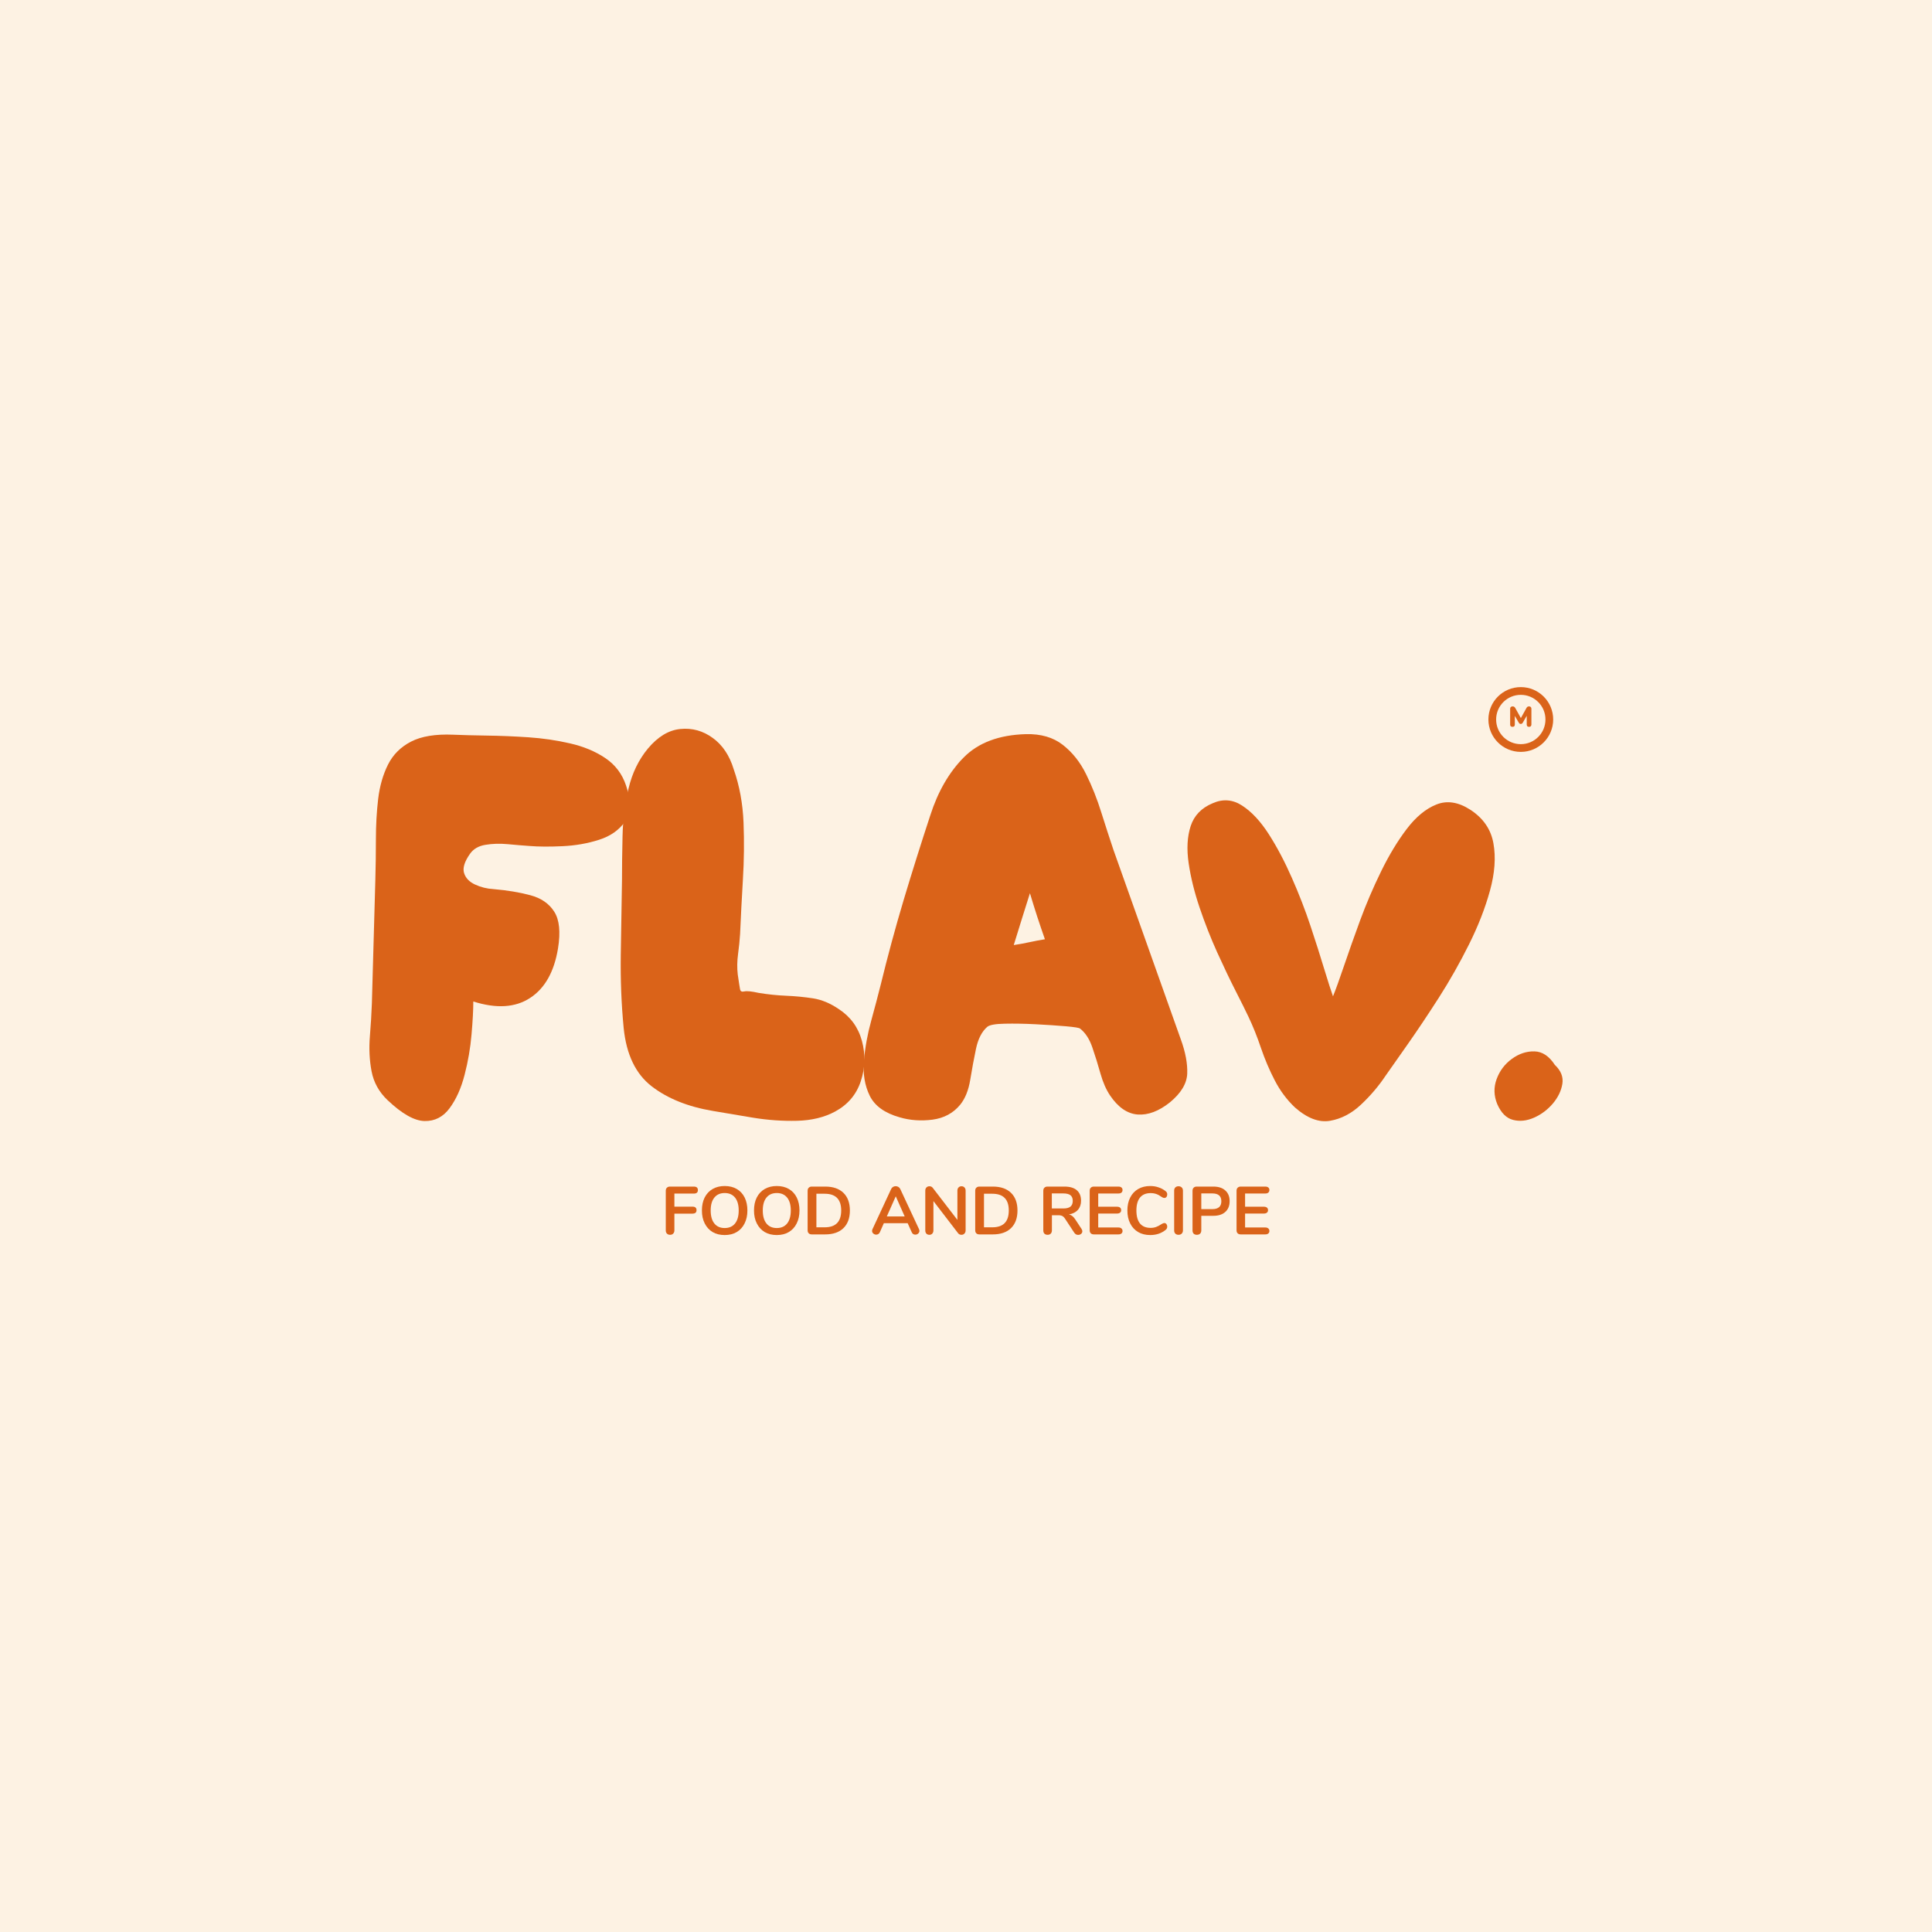 <svg xmlns="http://www.w3.org/2000/svg" xmlns:xlink="http://www.w3.org/1999/xlink" width="500" zoomAndPan="magnify" viewBox="0 0 375 375" height="500" preserveAspectRatio="xMidYMid meet" version="1.0"><defs><g/><clipPath id="c47da8ae2f"><path d="M 288.898 133.367 L 301.473 133.367 L 301.473 145.941 L 288.898 145.941 Z M 288.898 133.367 " clip-rule="nonzero"/></clipPath><clipPath id="9f773c26c6"><path d="M 295.188 133.367 C 291.715 133.367 288.898 136.18 288.898 139.652 C 288.898 143.125 291.715 145.941 295.188 145.941 C 298.66 145.941 301.473 143.125 301.473 139.652 C 301.473 136.18 298.66 133.367 295.188 133.367 Z M 295.188 133.367 " clip-rule="nonzero"/></clipPath></defs><rect x="-37.5" width="450" fill="#ffffff" y="-37.5" height="450" fill-opacity="1"/><rect x="-37.5" width="450" fill="#fdf2e3" y="-37.5" height="450" fill-opacity="1"/><g fill="#da6319" fill-opacity="1"><g transform="translate(70.057, 217.543)"><g><path d="M 5.141 -4.031 C 3.504 -5.594 2.477 -7.453 2.062 -9.609 C 1.656 -11.773 1.547 -14.016 1.734 -16.328 C 1.922 -18.641 2.051 -20.801 2.125 -22.812 L 2.797 -46.75 C 2.867 -49.363 2.906 -52.008 2.906 -54.688 C 2.906 -57.375 3.051 -59.969 3.344 -62.469 C 3.645 -64.969 4.281 -67.188 5.25 -69.125 C 6.219 -71.062 7.707 -72.551 9.719 -73.594 C 11.738 -74.633 14.461 -75.082 17.891 -74.938 C 19.68 -74.863 21.863 -74.805 24.438 -74.766 C 27.008 -74.734 29.691 -74.625 32.484 -74.438 C 35.285 -74.25 37.988 -73.852 40.594 -73.25 C 43.207 -72.656 45.484 -71.707 47.422 -70.406 C 49.359 -69.102 50.703 -67.332 51.453 -65.094 C 52.492 -62.113 52.438 -59.785 51.281 -58.109 C 50.125 -56.43 48.426 -55.238 46.188 -54.531 C 43.957 -53.82 41.594 -53.41 39.094 -53.297 C 36.594 -53.18 34.445 -53.195 32.656 -53.344 C 31.469 -53.426 30.086 -53.539 28.516 -53.688 C 26.953 -53.832 25.5 -53.789 24.156 -53.562 C 22.812 -53.344 21.805 -52.75 21.141 -51.781 C 20.098 -50.289 19.723 -49.062 20.016 -48.094 C 20.316 -47.125 21.023 -46.379 22.141 -45.859 C 23.266 -45.336 24.457 -45.039 25.719 -44.969 C 28.406 -44.738 30.789 -44.344 32.875 -43.781 C 34.969 -43.227 36.516 -42.164 37.516 -40.594 C 38.523 -39.031 38.77 -36.645 38.25 -33.438 C 37.5 -28.895 35.688 -25.691 32.812 -23.828 C 29.945 -21.961 26.281 -21.738 21.812 -23.156 C 21.812 -21.508 21.695 -19.379 21.469 -16.766 C 21.25 -14.16 20.801 -11.551 20.125 -8.938 C 19.457 -6.332 18.488 -4.172 17.219 -2.453 C 15.957 -0.742 14.336 0.086 12.359 0.047 C 10.379 0.016 7.973 -1.344 5.141 -4.031 Z M 5.141 -4.031 "/></g></g></g><g fill="#da6319" fill-opacity="1"><g transform="translate(118.821, 217.543)"><g><path d="M 43.281 -1.797 C 41.195 -0.672 38.738 -0.07 35.906 0 C 33.07 0.07 30.195 -0.129 27.281 -0.609 C 24.375 -1.098 21.805 -1.531 19.578 -1.906 C 14.723 -2.719 10.75 -4.316 7.656 -6.703 C 4.562 -9.098 2.754 -12.863 2.234 -18 C 1.785 -22.625 1.598 -27.395 1.672 -32.312 C 1.754 -37.238 1.832 -42.016 1.906 -46.641 C 1.906 -49.242 1.941 -52.129 2.016 -55.297 C 2.086 -58.473 2.477 -61.551 3.188 -64.531 C 3.895 -67.508 5.145 -70.082 6.938 -72.25 C 8.875 -74.562 10.977 -75.828 13.25 -76.047 C 15.531 -76.273 17.617 -75.695 19.516 -74.312 C 21.422 -72.938 22.781 -70.906 23.594 -68.219 C 24.719 -65.02 25.352 -61.57 25.5 -57.875 C 25.645 -54.188 25.602 -50.492 25.375 -46.797 C 25.156 -43.109 24.973 -39.586 24.828 -36.234 C 24.754 -35.047 24.625 -33.758 24.438 -32.375 C 24.25 -31 24.227 -29.676 24.375 -28.406 C 24.602 -26.844 24.754 -25.875 24.828 -25.5 C 24.898 -25.125 25.176 -24.992 25.656 -25.109 C 26.145 -25.223 27.062 -25.129 28.406 -24.828 C 30.27 -24.523 32.078 -24.336 33.828 -24.266 C 35.586 -24.191 37.305 -24.023 38.984 -23.766 C 40.66 -23.504 42.316 -22.816 43.953 -21.703 C 46.266 -20.203 47.773 -18.129 48.484 -15.484 C 49.191 -12.836 49.113 -10.227 48.25 -7.656 C 47.395 -5.082 45.738 -3.129 43.281 -1.797 Z M 43.281 -1.797 "/></g></g></g><g fill="#da6319" fill-opacity="1"><g transform="translate(166.019, 217.543)"><g><path d="M 8.609 -0.672 C 5.703 -1.492 3.766 -2.891 2.797 -4.859 C 1.828 -6.836 1.453 -9.113 1.672 -11.688 C 1.898 -14.258 2.367 -16.832 3.078 -19.406 C 3.785 -21.977 4.398 -24.305 4.922 -26.391 C 6.266 -31.91 7.754 -37.41 9.391 -42.891 C 11.035 -48.367 12.754 -53.832 14.547 -59.281 C 16.035 -63.906 18.195 -67.648 21.031 -70.516 C 23.863 -73.391 27.891 -74.898 33.109 -75.047 C 36.016 -75.117 38.398 -74.426 40.266 -72.969 C 42.129 -71.52 43.641 -69.617 44.797 -67.266 C 45.953 -64.922 46.938 -62.441 47.75 -59.828 C 48.57 -57.223 49.359 -54.801 50.109 -52.562 L 63.188 -15.766 C 64.082 -13.305 64.492 -11.109 64.422 -9.172 C 64.348 -7.234 63.227 -5.367 61.062 -3.578 C 58.906 -1.859 56.816 -1.07 54.797 -1.219 C 52.785 -1.375 51 -2.609 49.438 -4.922 C 48.688 -6.035 48.066 -7.453 47.578 -9.172 C 47.098 -10.891 46.578 -12.566 46.016 -14.203 C 45.461 -15.848 44.664 -17.078 43.625 -17.891 C 43.469 -18.047 42.551 -18.195 40.875 -18.344 C 39.195 -18.488 37.258 -18.617 35.062 -18.734 C 32.863 -18.848 30.848 -18.883 29.016 -18.844 C 27.191 -18.812 26.055 -18.609 25.609 -18.234 C 24.566 -17.336 23.836 -15.922 23.422 -13.984 C 23.016 -12.047 22.645 -10.051 22.312 -8 C 21.977 -5.945 21.328 -4.32 20.359 -3.125 C 19.016 -1.488 17.223 -0.52 14.984 -0.219 C 12.742 0.07 10.617 -0.078 8.609 -0.672 Z M 30.75 -34.109 C 31.801 -34.266 32.828 -34.453 33.828 -34.672 C 34.836 -34.891 35.828 -35.078 36.797 -35.234 C 36.273 -36.723 35.77 -38.211 35.281 -39.703 C 34.801 -41.191 34.336 -42.68 33.891 -44.172 C 33.367 -42.535 32.848 -40.879 32.328 -39.203 C 31.805 -37.523 31.281 -35.828 30.75 -34.109 Z M 30.75 -34.109 "/></g></g></g><g fill="#da6319" fill-opacity="1"><g transform="translate(228.874, 217.543)"><g><path d="M 22.484 -2.578 C 20.91 -4.066 19.602 -5.816 18.562 -7.828 C 17.52 -9.836 16.625 -11.941 15.875 -14.141 C 15.133 -16.348 14.316 -18.383 13.422 -20.25 C 12.898 -21.363 12.078 -23.02 10.953 -25.219 C 9.836 -27.414 8.645 -29.91 7.375 -32.703 C 6.113 -35.504 4.977 -38.395 3.969 -41.375 C 2.957 -44.363 2.25 -47.234 1.844 -49.984 C 1.438 -52.742 1.566 -55.148 2.234 -57.203 C 2.91 -59.254 4.328 -60.727 6.484 -61.625 C 8.492 -62.52 10.41 -62.367 12.234 -61.172 C 14.066 -59.984 15.785 -58.141 17.391 -55.641 C 18.992 -53.141 20.484 -50.32 21.859 -47.188 C 23.242 -44.062 24.457 -40.93 25.5 -37.797 C 26.539 -34.672 27.43 -31.875 28.172 -29.406 C 28.922 -26.945 29.484 -25.195 29.859 -24.156 C 30.379 -25.426 31.086 -27.383 31.984 -30.031 C 32.879 -32.676 33.922 -35.617 35.109 -38.859 C 36.305 -42.109 37.672 -45.297 39.203 -48.422 C 40.734 -51.555 42.391 -54.297 44.172 -56.641 C 45.961 -58.992 47.883 -60.578 49.938 -61.391 C 51.988 -62.211 54.172 -61.879 56.484 -60.391 C 59.016 -58.754 60.52 -56.57 61 -53.844 C 61.488 -51.125 61.266 -48.066 60.328 -44.672 C 59.398 -41.285 58.039 -37.801 56.25 -34.219 C 54.469 -30.645 52.516 -27.195 50.391 -23.875 C 48.266 -20.562 46.27 -17.578 44.406 -14.922 C 42.539 -12.273 41.086 -10.207 40.047 -8.719 C 38.703 -6.707 37.113 -4.844 35.281 -3.125 C 33.457 -1.414 31.461 -0.375 29.297 0 C 27.141 0.375 24.867 -0.484 22.484 -2.578 Z M 22.484 -2.578 "/></g></g></g><g fill="#da6319" fill-opacity="1"><g transform="translate(288.375, 217.543)"><g><path d="M 2.234 -3.25 C 1.566 -4.883 1.531 -6.504 2.125 -8.109 C 2.719 -9.711 3.703 -11.016 5.078 -12.016 C 6.461 -13.023 7.922 -13.508 9.453 -13.469 C 10.984 -13.438 12.305 -12.562 13.422 -10.844 C 14.609 -9.727 15.094 -8.5 14.875 -7.156 C 14.656 -5.812 14.039 -4.539 13.031 -3.344 C 12.02 -2.156 10.805 -1.242 9.391 -0.609 C 7.973 0.016 6.613 0.16 5.312 -0.172 C 4.008 -0.504 2.984 -1.531 2.234 -3.25 Z M 2.234 -3.25 "/></g></g></g><g clip-path="url(#c47da8ae2f)"><g clip-path="url(#9f773c26c6)"><path stroke-linecap="butt" transform="matrix(0.75, 0, 0, 0.75, 288.9, 133.366)" fill="none" stroke-linejoin="miter" d="M 8.383 0.002 C 3.753 0.002 -0.002 3.752 -0.002 8.382 C -0.002 13.012 3.753 16.767 8.383 16.767 C 13.013 16.767 16.763 13.012 16.763 8.382 C 16.763 3.752 13.013 0.002 8.383 0.002 Z M 8.383 0.002 " stroke="#da6319" stroke-width="4" stroke-opacity="1" stroke-miterlimit="4"/></g></g><g fill="#da6319" fill-opacity="1"><g transform="translate(128.228, 239.596)"><g><path d="M 1.844 0.078 C 1.582 0.078 1.375 0 1.219 -0.156 C 1.07 -0.312 1 -0.52 1 -0.781 L 1 -8.469 C 1 -8.727 1.07 -8.926 1.219 -9.062 C 1.363 -9.207 1.562 -9.281 1.812 -9.281 L 6.438 -9.281 C 6.969 -9.281 7.234 -9.051 7.234 -8.594 C 7.234 -8.145 6.969 -7.922 6.438 -7.922 L 2.672 -7.922 L 2.672 -5.391 L 6.172 -5.391 C 6.703 -5.391 6.969 -5.16 6.969 -4.703 C 6.969 -4.254 6.703 -4.031 6.172 -4.031 L 2.672 -4.031 L 2.672 -0.781 C 2.672 -0.52 2.594 -0.312 2.438 -0.156 C 2.289 0 2.094 0.078 1.844 0.078 Z M 1.844 0.078 "/></g></g></g><g fill="#da6319" fill-opacity="1"><g transform="translate(135.538, 239.596)"><g><path d="M 5.125 0.125 C 4.227 0.125 3.445 -0.066 2.781 -0.453 C 2.125 -0.848 1.613 -1.406 1.25 -2.125 C 0.883 -2.844 0.703 -3.68 0.703 -4.641 C 0.703 -5.609 0.879 -6.445 1.234 -7.156 C 1.598 -7.875 2.113 -8.426 2.781 -8.812 C 3.445 -9.195 4.227 -9.391 5.125 -9.391 C 6.031 -9.391 6.812 -9.195 7.469 -8.812 C 8.133 -8.426 8.645 -7.875 9 -7.156 C 9.352 -6.445 9.531 -5.609 9.531 -4.641 C 9.531 -3.68 9.348 -2.844 8.984 -2.125 C 8.629 -1.406 8.117 -0.848 7.453 -0.453 C 6.797 -0.066 6.02 0.125 5.125 0.125 Z M 5.125 -1.234 C 5.977 -1.234 6.645 -1.523 7.125 -2.109 C 7.602 -2.703 7.844 -3.547 7.844 -4.641 C 7.844 -5.734 7.602 -6.57 7.125 -7.156 C 6.645 -7.738 5.977 -8.031 5.125 -8.031 C 4.27 -8.031 3.602 -7.738 3.125 -7.156 C 2.645 -6.57 2.406 -5.734 2.406 -4.641 C 2.406 -3.547 2.645 -2.703 3.125 -2.109 C 3.602 -1.523 4.27 -1.234 5.125 -1.234 Z M 5.125 -1.234 "/></g></g></g><g fill="#da6319" fill-opacity="1"><g transform="translate(145.649, 239.596)"><g><path d="M 5.125 0.125 C 4.227 0.125 3.445 -0.066 2.781 -0.453 C 2.125 -0.848 1.613 -1.406 1.25 -2.125 C 0.883 -2.844 0.703 -3.68 0.703 -4.641 C 0.703 -5.609 0.879 -6.445 1.234 -7.156 C 1.598 -7.875 2.113 -8.426 2.781 -8.812 C 3.445 -9.195 4.227 -9.391 5.125 -9.391 C 6.031 -9.391 6.812 -9.195 7.469 -8.812 C 8.133 -8.426 8.645 -7.875 9 -7.156 C 9.352 -6.445 9.531 -5.609 9.531 -4.641 C 9.531 -3.68 9.348 -2.844 8.984 -2.125 C 8.629 -1.406 8.117 -0.848 7.453 -0.453 C 6.797 -0.066 6.02 0.125 5.125 0.125 Z M 5.125 -1.234 C 5.977 -1.234 6.645 -1.523 7.125 -2.109 C 7.602 -2.703 7.844 -3.547 7.844 -4.641 C 7.844 -5.734 7.602 -6.57 7.125 -7.156 C 6.645 -7.738 5.977 -8.031 5.125 -8.031 C 4.27 -8.031 3.602 -7.738 3.125 -7.156 C 2.645 -6.57 2.406 -5.734 2.406 -4.641 C 2.406 -3.547 2.645 -2.703 3.125 -2.109 C 3.602 -1.523 4.27 -1.234 5.125 -1.234 Z M 5.125 -1.234 "/></g></g></g><g fill="#da6319" fill-opacity="1"><g transform="translate(155.76, 239.596)"><g><path d="M 1.812 0 C 1.562 0 1.363 -0.066 1.219 -0.203 C 1.07 -0.348 1 -0.547 1 -0.797 L 1 -8.469 C 1 -8.727 1.07 -8.926 1.219 -9.062 C 1.363 -9.207 1.562 -9.281 1.812 -9.281 L 4.422 -9.281 C 5.941 -9.281 7.117 -8.875 7.953 -8.062 C 8.785 -7.25 9.203 -6.109 9.203 -4.641 C 9.203 -3.172 8.785 -2.031 7.953 -1.219 C 7.117 -0.406 5.941 0 4.422 0 Z M 4.312 -1.375 C 6.445 -1.375 7.516 -2.461 7.516 -4.641 C 7.516 -6.805 6.445 -7.891 4.312 -7.891 L 2.703 -7.891 L 2.703 -1.375 Z M 4.312 -1.375 "/></g></g></g><g fill="#da6319" fill-opacity="1"><g transform="translate(165.542, 239.596)"><g/></g></g><g fill="#da6319" fill-opacity="1"><g transform="translate(168.974, 239.596)"><g><path d="M 9.406 -1.016 C 9.457 -0.898 9.484 -0.785 9.484 -0.672 C 9.484 -0.473 9.398 -0.301 9.234 -0.156 C 9.078 -0.02 8.895 0.047 8.688 0.047 C 8.539 0.047 8.406 0.008 8.281 -0.062 C 8.164 -0.133 8.07 -0.25 8 -0.406 L 7.203 -2.172 L 2.578 -2.172 L 1.797 -0.406 C 1.723 -0.25 1.625 -0.133 1.5 -0.062 C 1.375 0.008 1.238 0.047 1.094 0.047 C 0.895 0.047 0.711 -0.02 0.547 -0.156 C 0.379 -0.301 0.297 -0.473 0.297 -0.672 C 0.297 -0.785 0.32 -0.898 0.375 -1.016 L 4 -8.812 C 4.082 -8.988 4.203 -9.125 4.359 -9.219 C 4.523 -9.312 4.695 -9.359 4.875 -9.359 C 5.062 -9.359 5.234 -9.312 5.391 -9.219 C 5.555 -9.125 5.68 -8.988 5.766 -8.812 Z M 3.156 -3.484 L 6.625 -3.484 L 4.891 -7.391 Z M 3.156 -3.484 "/></g></g></g><g fill="#da6319" fill-opacity="1"><g transform="translate(178.598, 239.596)"><g><path d="M 8.031 -9.344 C 8.27 -9.344 8.461 -9.266 8.609 -9.109 C 8.754 -8.953 8.828 -8.75 8.828 -8.5 L 8.828 -0.781 C 8.828 -0.52 8.75 -0.312 8.594 -0.156 C 8.445 0 8.258 0.078 8.031 0.078 C 7.75 0.078 7.531 -0.02 7.375 -0.219 L 2.578 -6.469 L 2.578 -0.781 C 2.578 -0.52 2.504 -0.312 2.359 -0.156 C 2.223 0 2.035 0.078 1.797 0.078 C 1.547 0.078 1.348 0 1.203 -0.156 C 1.066 -0.312 1 -0.52 1 -0.781 L 1 -8.5 C 1 -8.75 1.07 -8.953 1.219 -9.109 C 1.375 -9.266 1.57 -9.344 1.812 -9.344 C 2.082 -9.344 2.297 -9.238 2.453 -9.031 L 7.234 -2.812 L 7.234 -8.5 C 7.234 -8.75 7.305 -8.953 7.453 -9.109 C 7.598 -9.266 7.789 -9.344 8.031 -9.344 Z M 8.031 -9.344 "/></g></g></g><g fill="#da6319" fill-opacity="1"><g transform="translate(188.289, 239.596)"><g><path d="M 1.812 0 C 1.562 0 1.363 -0.066 1.219 -0.203 C 1.07 -0.348 1 -0.547 1 -0.797 L 1 -8.469 C 1 -8.727 1.07 -8.926 1.219 -9.062 C 1.363 -9.207 1.562 -9.281 1.812 -9.281 L 4.422 -9.281 C 5.941 -9.281 7.117 -8.875 7.953 -8.062 C 8.785 -7.25 9.203 -6.109 9.203 -4.641 C 9.203 -3.172 8.785 -2.031 7.953 -1.219 C 7.117 -0.406 5.941 0 4.422 0 Z M 4.312 -1.375 C 6.445 -1.375 7.516 -2.461 7.516 -4.641 C 7.516 -6.805 6.445 -7.891 4.312 -7.891 L 2.703 -7.891 L 2.703 -1.375 Z M 4.312 -1.375 "/></g></g></g><g fill="#da6319" fill-opacity="1"><g transform="translate(198.071, 239.596)"><g/></g></g><g fill="#da6319" fill-opacity="1"><g transform="translate(201.503, 239.596)"><g><path d="M 8.422 -1.062 C 8.523 -0.906 8.578 -0.754 8.578 -0.609 C 8.578 -0.398 8.492 -0.227 8.328 -0.094 C 8.172 0.031 7.984 0.094 7.766 0.094 C 7.617 0.094 7.484 0.062 7.359 0 C 7.234 -0.07 7.125 -0.172 7.031 -0.297 L 5.281 -2.953 C 5.113 -3.234 4.93 -3.43 4.734 -3.547 C 4.535 -3.66 4.273 -3.719 3.953 -3.719 L 2.672 -3.719 L 2.672 -0.781 C 2.672 -0.508 2.594 -0.297 2.438 -0.141 C 2.289 0.004 2.094 0.078 1.844 0.078 C 1.582 0.078 1.375 0.004 1.219 -0.141 C 1.07 -0.297 1 -0.508 1 -0.781 L 1 -8.469 C 1 -8.727 1.07 -8.926 1.219 -9.062 C 1.363 -9.207 1.562 -9.281 1.812 -9.281 L 5.109 -9.281 C 6.16 -9.281 6.957 -9.047 7.5 -8.578 C 8.051 -8.109 8.328 -7.426 8.328 -6.531 C 8.328 -5.812 8.125 -5.223 7.719 -4.766 C 7.312 -4.305 6.734 -4.008 5.984 -3.875 C 6.242 -3.812 6.469 -3.703 6.656 -3.547 C 6.852 -3.391 7.039 -3.172 7.219 -2.891 Z M 4.875 -5.031 C 5.508 -5.031 5.973 -5.148 6.266 -5.391 C 6.566 -5.629 6.719 -6 6.719 -6.5 C 6.719 -7.008 6.566 -7.379 6.266 -7.609 C 5.973 -7.836 5.508 -7.953 4.875 -7.953 L 2.656 -7.953 L 2.656 -5.031 Z M 4.875 -5.031 "/></g></g></g><g fill="#da6319" fill-opacity="1"><g transform="translate(210.509, 239.596)"><g><path d="M 1.812 0 C 1.562 0 1.363 -0.066 1.219 -0.203 C 1.07 -0.348 1 -0.547 1 -0.797 L 1 -8.469 C 1 -8.727 1.07 -8.926 1.219 -9.062 C 1.363 -9.207 1.562 -9.281 1.812 -9.281 L 6.562 -9.281 C 6.82 -9.281 7.02 -9.223 7.156 -9.109 C 7.301 -8.992 7.375 -8.832 7.375 -8.625 C 7.375 -8.395 7.301 -8.223 7.156 -8.109 C 7.02 -7.992 6.82 -7.938 6.562 -7.938 L 2.656 -7.938 L 2.656 -5.375 L 6.297 -5.375 C 6.555 -5.375 6.754 -5.316 6.891 -5.203 C 7.035 -5.086 7.109 -4.922 7.109 -4.703 C 7.109 -4.492 7.035 -4.332 6.891 -4.219 C 6.754 -4.102 6.555 -4.047 6.297 -4.047 L 2.656 -4.047 L 2.656 -1.344 L 6.562 -1.344 C 6.82 -1.344 7.02 -1.281 7.156 -1.156 C 7.301 -1.039 7.375 -0.875 7.375 -0.656 C 7.375 -0.445 7.301 -0.285 7.156 -0.172 C 7.02 -0.055 6.82 0 6.562 0 Z M 1.812 0 "/></g></g></g><g fill="#da6319" fill-opacity="1"><g transform="translate(218.122, 239.596)"><g><path d="M 5.141 0.125 C 4.242 0.125 3.461 -0.066 2.797 -0.453 C 2.129 -0.848 1.613 -1.406 1.25 -2.125 C 0.883 -2.844 0.703 -3.68 0.703 -4.641 C 0.703 -5.609 0.883 -6.445 1.25 -7.156 C 1.613 -7.875 2.129 -8.426 2.797 -8.812 C 3.461 -9.195 4.242 -9.391 5.141 -9.391 C 5.723 -9.391 6.266 -9.301 6.766 -9.125 C 7.273 -8.957 7.727 -8.711 8.125 -8.391 C 8.238 -8.305 8.316 -8.211 8.359 -8.109 C 8.41 -8.016 8.438 -7.898 8.438 -7.766 C 8.438 -7.566 8.383 -7.398 8.281 -7.266 C 8.176 -7.141 8.047 -7.078 7.891 -7.078 C 7.711 -7.078 7.535 -7.141 7.359 -7.266 C 6.973 -7.547 6.617 -7.738 6.297 -7.844 C 5.973 -7.957 5.613 -8.016 5.219 -8.016 C 4.312 -8.016 3.625 -7.727 3.156 -7.156 C 2.688 -6.582 2.453 -5.742 2.453 -4.641 C 2.453 -3.523 2.688 -2.68 3.156 -2.109 C 3.625 -1.547 4.312 -1.266 5.219 -1.266 C 5.594 -1.266 5.941 -1.32 6.266 -1.438 C 6.586 -1.551 6.953 -1.742 7.359 -2.016 C 7.441 -2.066 7.523 -2.109 7.609 -2.141 C 7.703 -2.18 7.797 -2.203 7.891 -2.203 C 8.047 -2.203 8.176 -2.133 8.281 -2 C 8.383 -1.863 8.438 -1.703 8.438 -1.516 C 8.438 -1.379 8.41 -1.258 8.359 -1.156 C 8.316 -1.062 8.238 -0.969 8.125 -0.875 C 7.727 -0.551 7.273 -0.301 6.766 -0.125 C 6.266 0.039 5.723 0.125 5.141 0.125 Z M 5.141 0.125 "/></g></g></g><g fill="#da6319" fill-opacity="1"><g transform="translate(226.905, 239.596)"><g><path d="M 1.844 0.078 C 1.582 0.078 1.375 0 1.219 -0.156 C 1.07 -0.312 1 -0.52 1 -0.781 L 1 -8.5 C 1 -8.75 1.07 -8.953 1.219 -9.109 C 1.375 -9.266 1.582 -9.344 1.844 -9.344 C 2.102 -9.344 2.312 -9.266 2.469 -9.109 C 2.625 -8.953 2.703 -8.75 2.703 -8.5 L 2.703 -0.781 C 2.703 -0.52 2.625 -0.312 2.469 -0.156 C 2.312 0 2.102 0.078 1.844 0.078 Z M 1.844 0.078 "/></g></g></g><g fill="#da6319" fill-opacity="1"><g transform="translate(230.468, 239.596)"><g><path d="M 1.844 0.078 C 1.582 0.078 1.375 0.004 1.219 -0.141 C 1.07 -0.297 1 -0.508 1 -0.781 L 1 -8.469 C 1 -8.727 1.07 -8.926 1.219 -9.062 C 1.363 -9.207 1.562 -9.281 1.812 -9.281 L 5.047 -9.281 C 6.035 -9.281 6.805 -9.031 7.359 -8.531 C 7.922 -8.031 8.203 -7.336 8.203 -6.453 C 8.203 -5.555 7.922 -4.859 7.359 -4.359 C 6.805 -3.859 6.035 -3.609 5.047 -3.609 L 2.703 -3.609 L 2.703 -0.781 C 2.703 -0.508 2.625 -0.297 2.469 -0.141 C 2.312 0.004 2.102 0.078 1.844 0.078 Z M 4.844 -4.906 C 6.008 -4.906 6.594 -5.414 6.594 -6.438 C 6.594 -7.445 6.008 -7.953 4.844 -7.953 L 2.703 -7.953 L 2.703 -4.906 Z M 4.844 -4.906 "/></g></g></g><g fill="#da6319" fill-opacity="1"><g transform="translate(239.014, 239.596)"><g><path d="M 1.812 0 C 1.562 0 1.363 -0.066 1.219 -0.203 C 1.07 -0.348 1 -0.547 1 -0.797 L 1 -8.469 C 1 -8.727 1.07 -8.926 1.219 -9.062 C 1.363 -9.207 1.562 -9.281 1.812 -9.281 L 6.562 -9.281 C 6.82 -9.281 7.02 -9.223 7.156 -9.109 C 7.301 -8.992 7.375 -8.832 7.375 -8.625 C 7.375 -8.395 7.301 -8.223 7.156 -8.109 C 7.02 -7.992 6.82 -7.938 6.562 -7.938 L 2.656 -7.938 L 2.656 -5.375 L 6.297 -5.375 C 6.555 -5.375 6.754 -5.316 6.891 -5.203 C 7.035 -5.086 7.109 -4.922 7.109 -4.703 C 7.109 -4.492 7.035 -4.332 6.891 -4.219 C 6.754 -4.102 6.555 -4.047 6.297 -4.047 L 2.656 -4.047 L 2.656 -1.344 L 6.562 -1.344 C 6.82 -1.344 7.02 -1.281 7.156 -1.156 C 7.301 -1.039 7.375 -0.875 7.375 -0.656 C 7.375 -0.445 7.301 -0.285 7.156 -0.172 C 7.02 -0.055 6.82 0 6.562 0 Z M 1.812 0 "/></g></g></g><g fill="#da6319" fill-opacity="1"><g transform="translate(292.761, 141.03)"><g><path d="M 0.812 0.047 C 0.664 0.047 0.551 0.008 0.469 -0.062 C 0.395 -0.145 0.359 -0.258 0.359 -0.406 L 0.359 -3.453 C 0.359 -3.609 0.398 -3.723 0.484 -3.797 C 0.566 -3.879 0.688 -3.922 0.844 -3.922 C 0.969 -3.922 1.066 -3.895 1.141 -3.844 C 1.223 -3.789 1.297 -3.707 1.359 -3.594 L 2.438 -1.656 L 3.516 -3.594 C 3.578 -3.707 3.645 -3.789 3.719 -3.844 C 3.801 -3.895 3.906 -3.922 4.031 -3.922 C 4.176 -3.922 4.285 -3.879 4.359 -3.797 C 4.441 -3.723 4.484 -3.609 4.484 -3.453 L 4.484 -0.406 C 4.484 -0.258 4.441 -0.145 4.359 -0.062 C 4.285 0.008 4.176 0.047 4.031 0.047 C 3.883 0.047 3.77 0.008 3.688 -0.062 C 3.613 -0.145 3.578 -0.258 3.578 -0.406 L 3.578 -2.094 L 2.812 -0.766 C 2.758 -0.68 2.703 -0.617 2.641 -0.578 C 2.586 -0.535 2.516 -0.516 2.422 -0.516 C 2.328 -0.516 2.25 -0.535 2.188 -0.578 C 2.133 -0.617 2.082 -0.68 2.031 -0.766 L 1.266 -2.078 L 1.266 -0.406 C 1.266 -0.258 1.227 -0.145 1.156 -0.062 C 1.082 0.008 0.969 0.047 0.812 0.047 Z M 0.812 0.047 "/></g></g></g></svg>